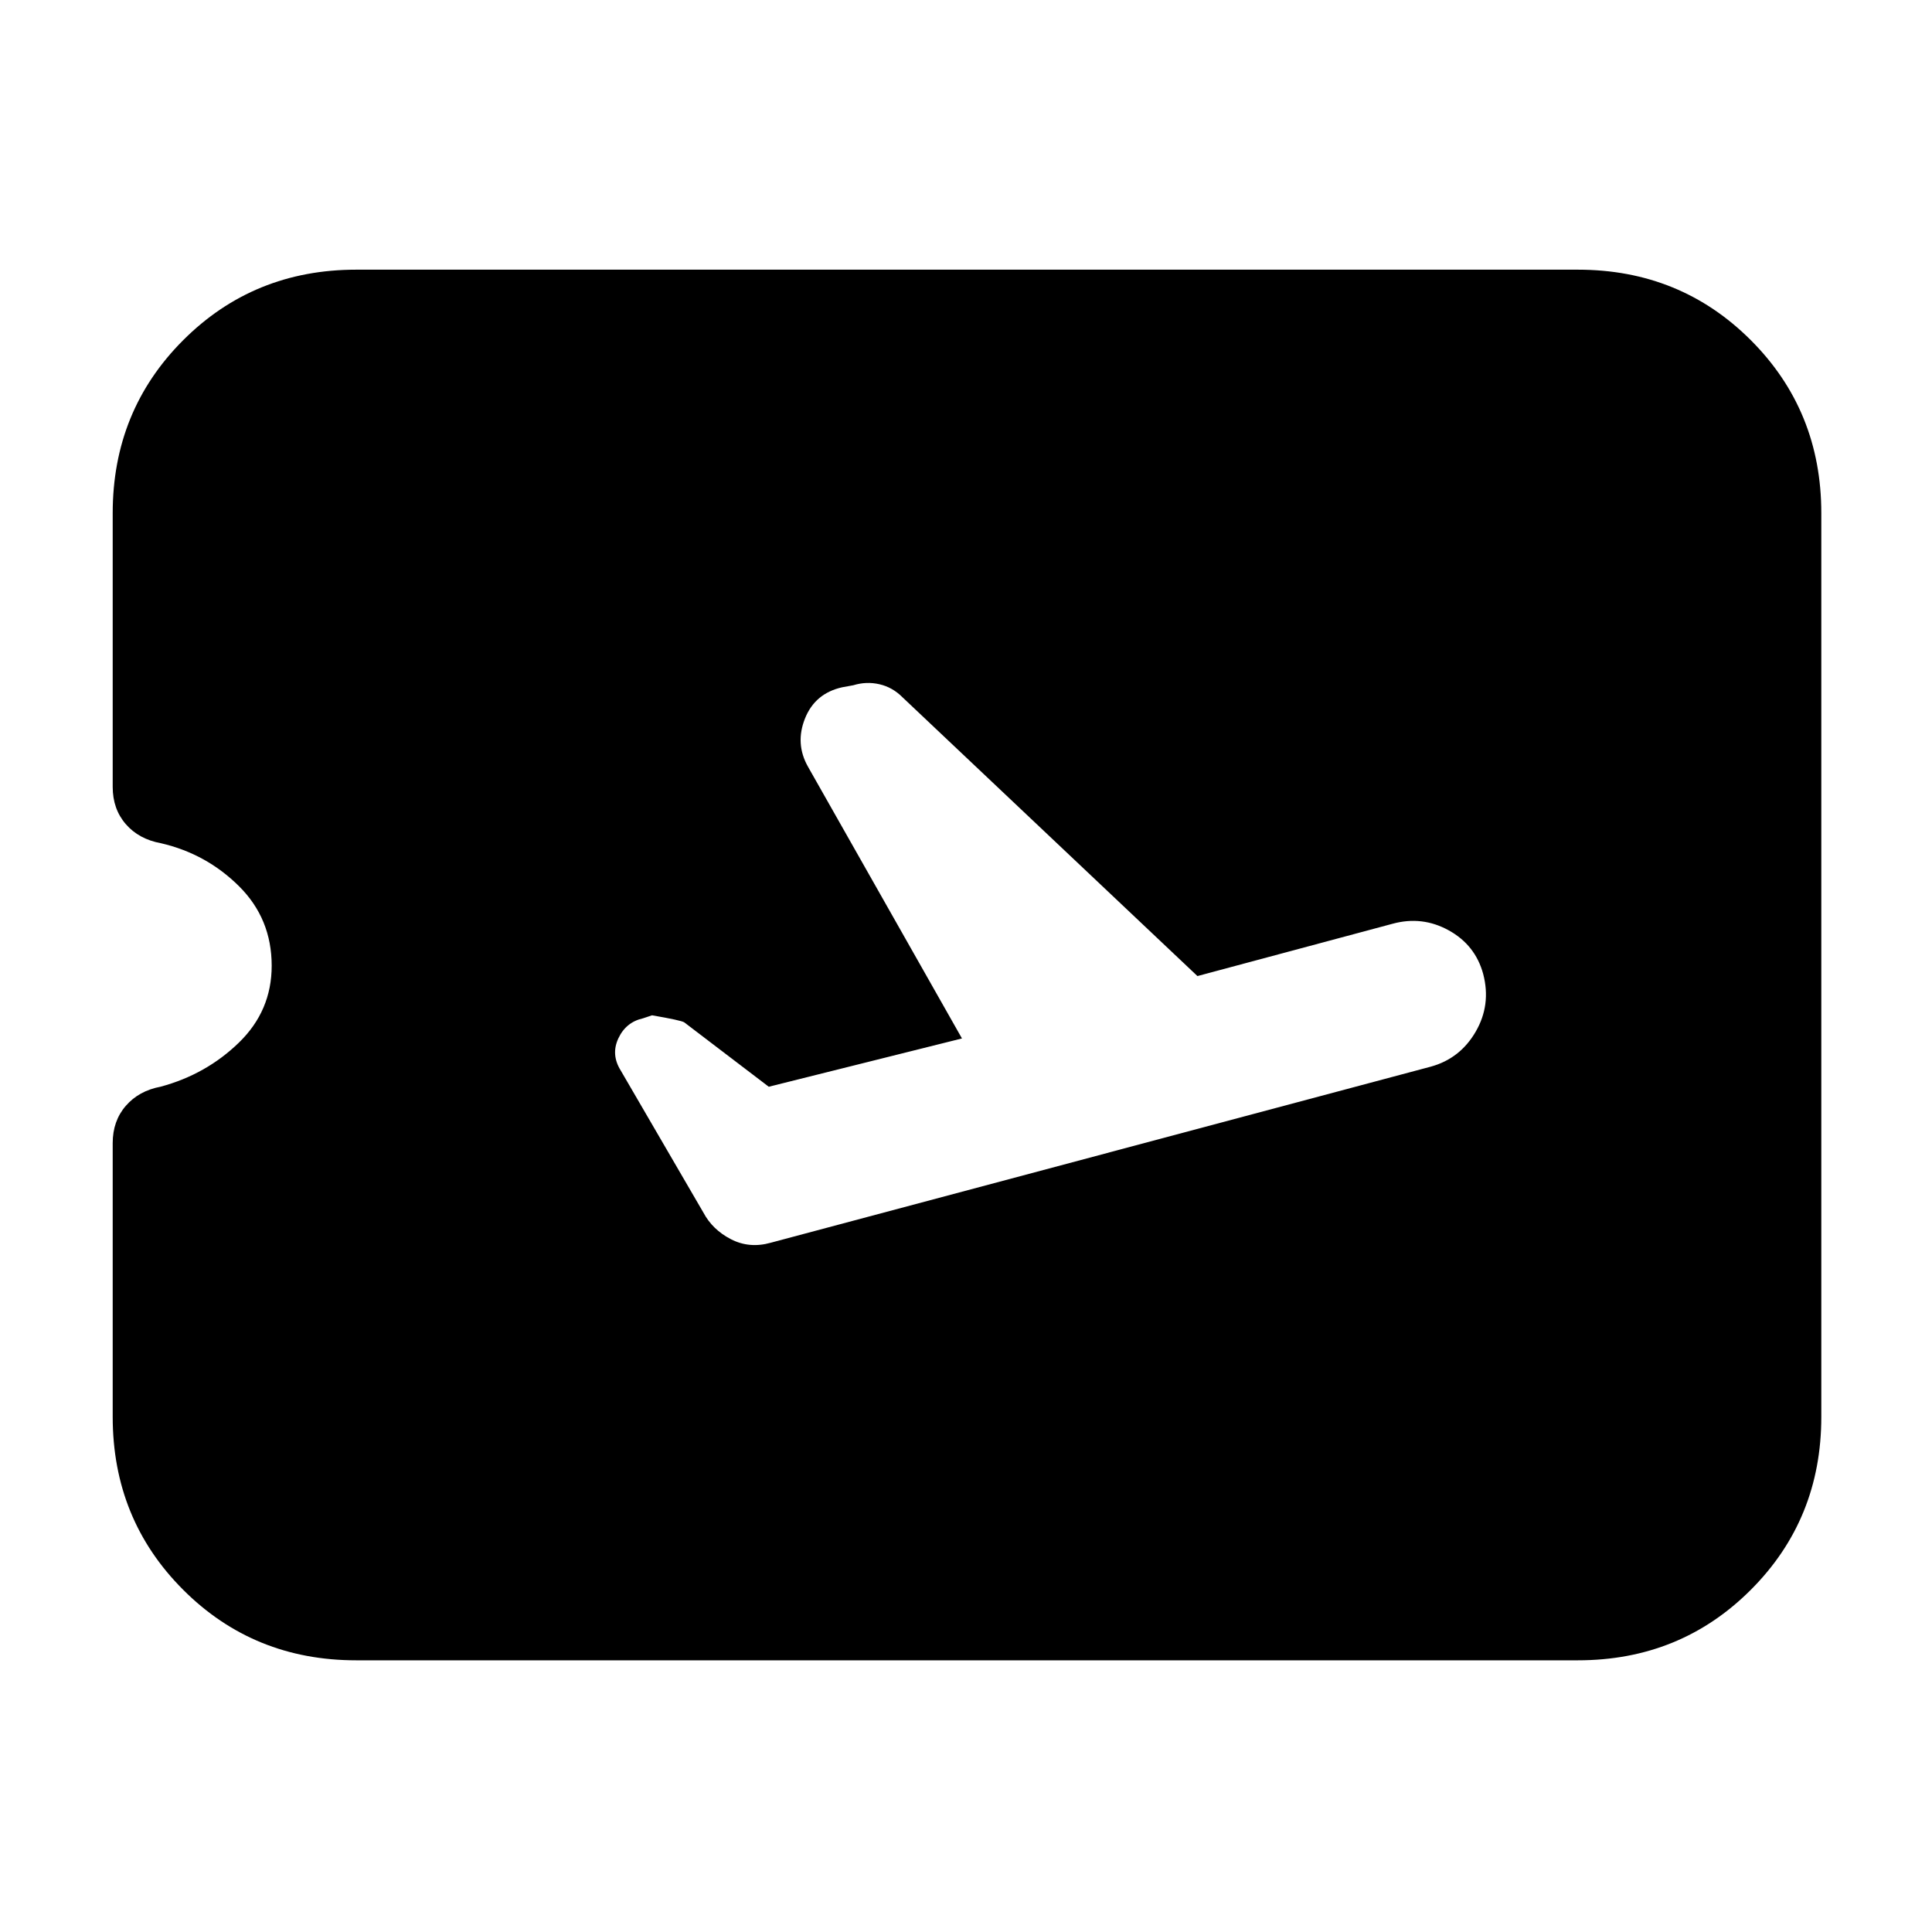<svg xmlns="http://www.w3.org/2000/svg" height="24" viewBox="0 -960 960 960" width="24"><path d="m478-444-96 24-42-32q-1.5-1-16-3.5l-4.5 1.5q-8.47 1.89-12.24 9.95-3.76 8.05 1.14 15.91l41.1 70.64q4.5 8.5 13.68 13.25 9.19 4.75 19.82 1.75L711-430q14.5-4 22.25-17.34T737-476q-3.91-14.42-17.12-21.71Q706.67-505 692-501l-97 26-146.58-138.55Q443.5-618.5 437-620t-13 .5l-5.5 1q-13.5 3-18.5 15.5t1.5 24L478-444ZM177-135q-50.94 0-85.97-35.03T56-256v-136q0-11 6.5-18.5t17.33-9.53q22.64-6.11 38.9-21.92Q135-457.75 135-480.13q0-23.37-16.22-39.5T80-541q-11-2-17.5-9.5T56-569v-136q0-50.94 35.03-85.97T177-826h607q50.94 0 85.97 35.03T905-705v449q0 50.94-35.03 85.97T784-135H177Z"/></svg>